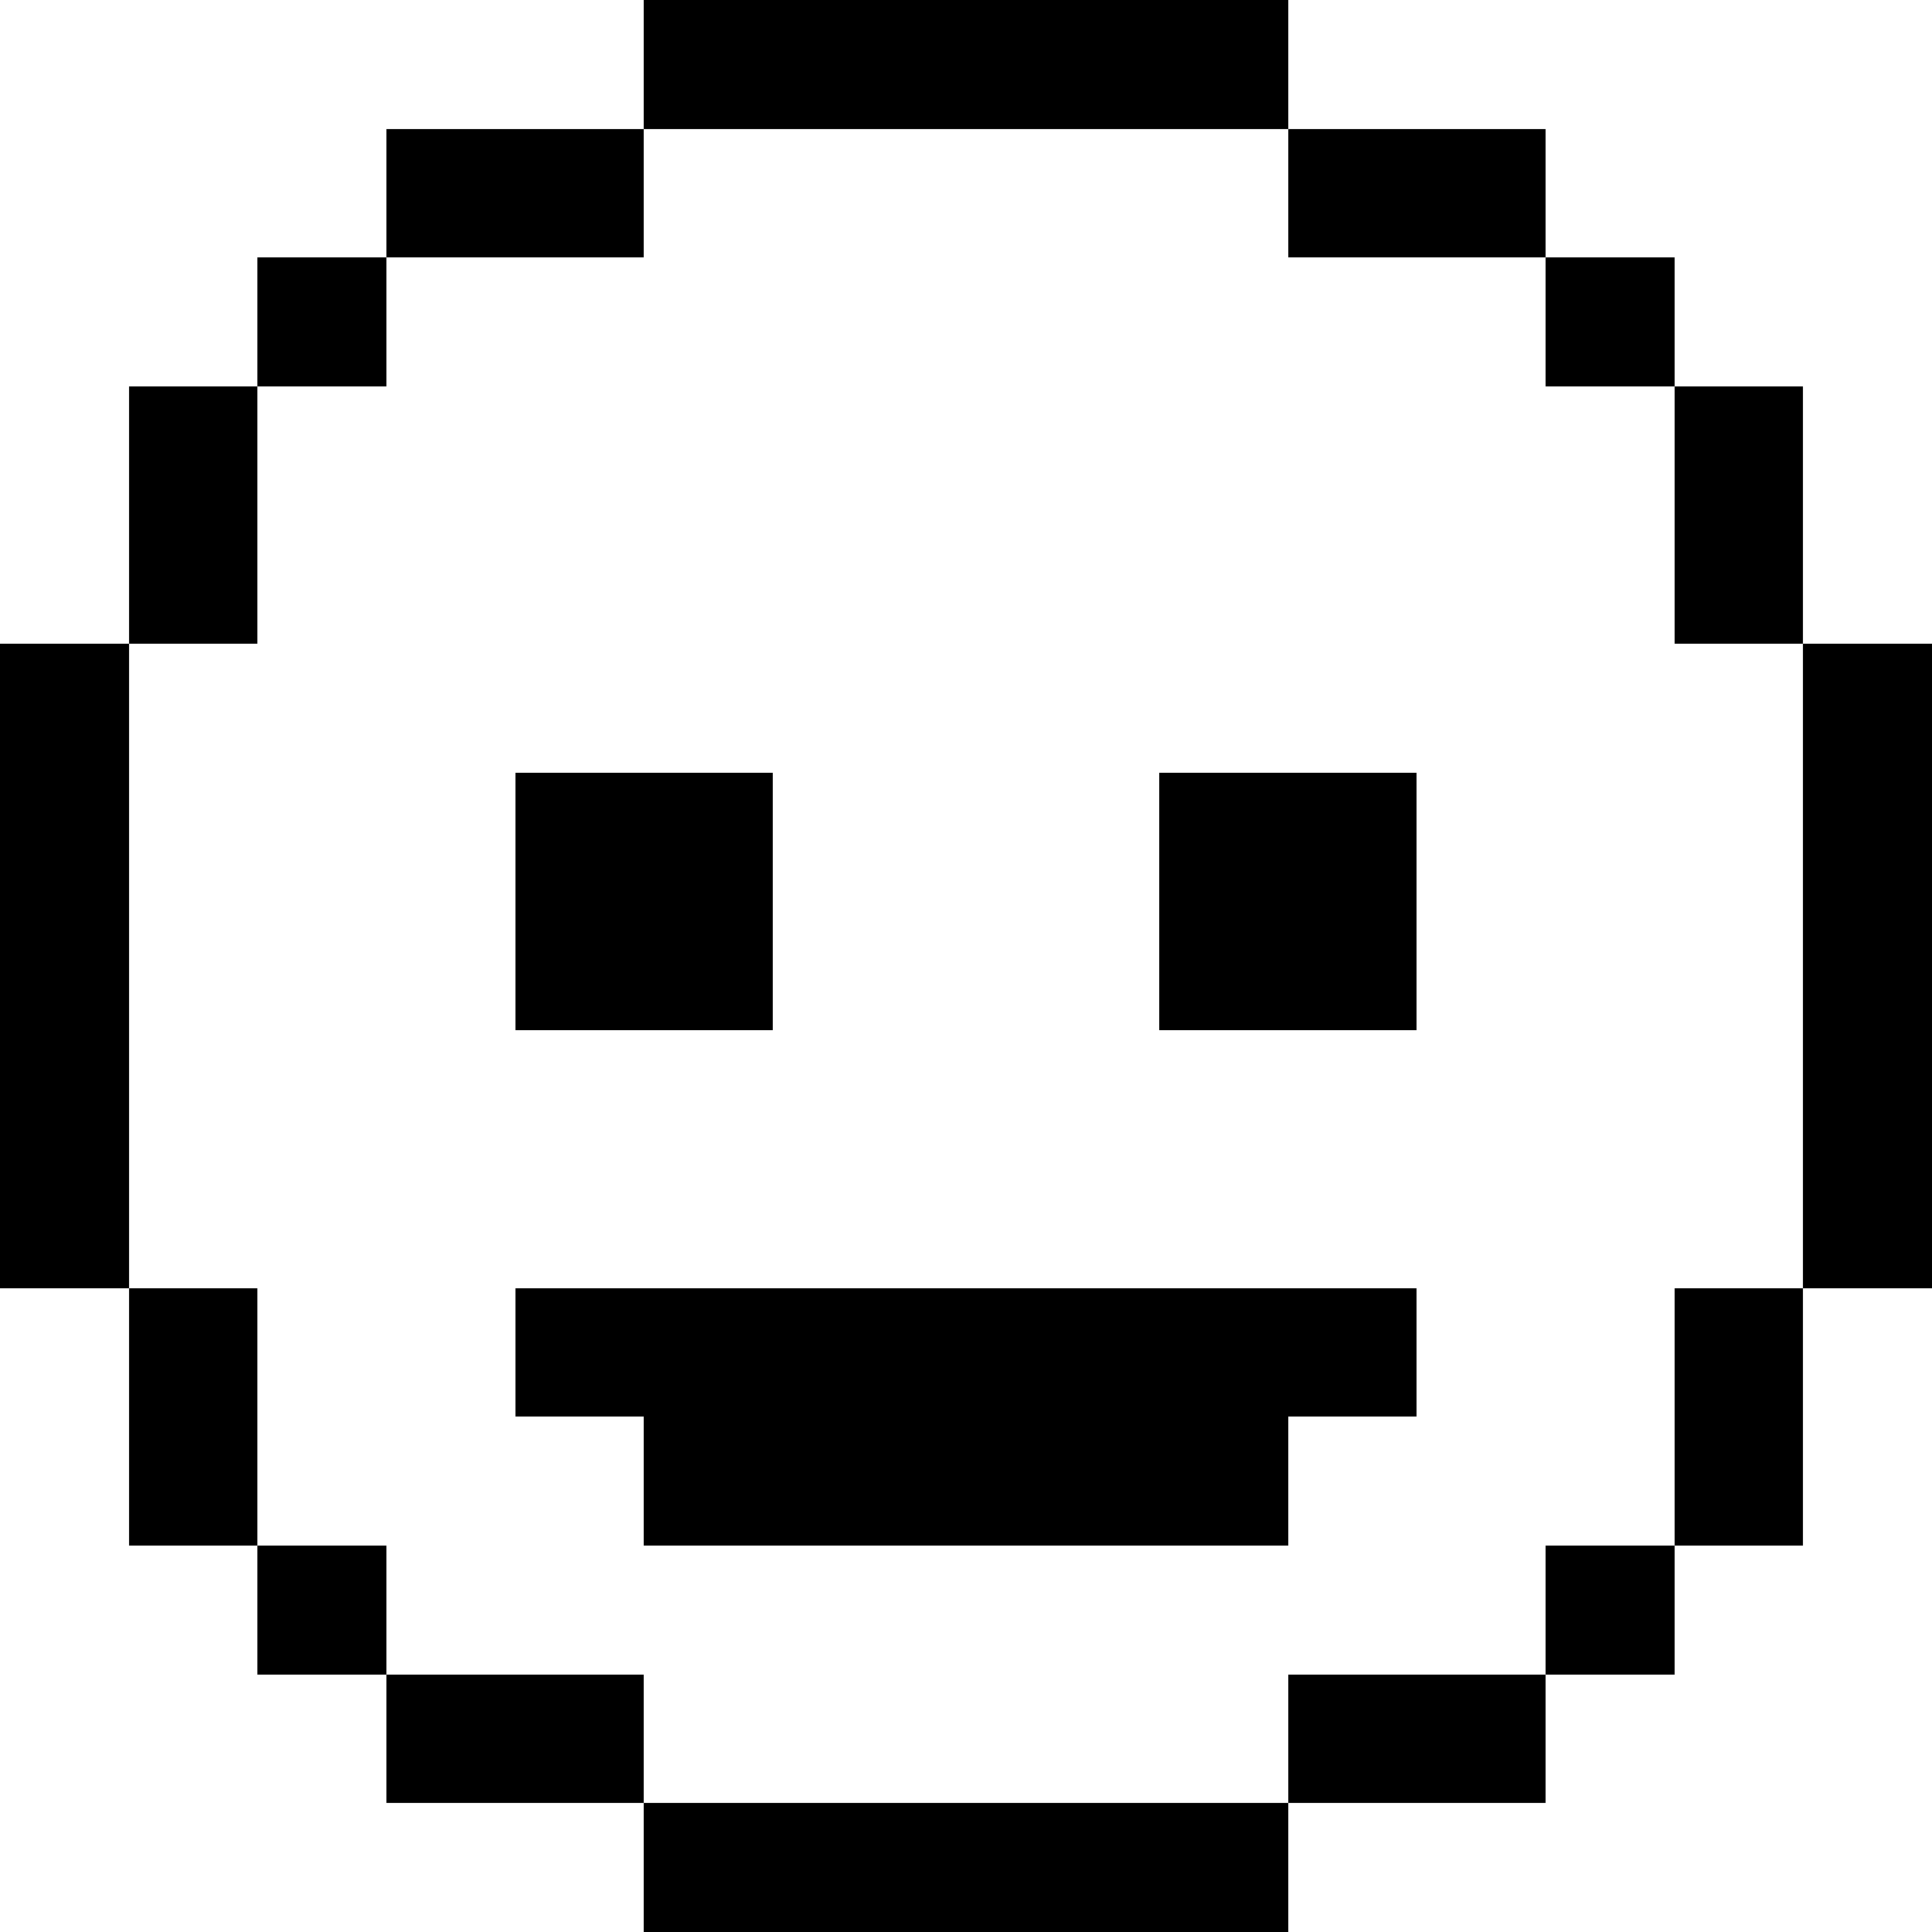 <svg
   xmlns="http://www.w3.org/2000/svg"
   shape-rendering="crispEdges"
   viewBox="0 -0.5 60 60">
  <g id="emoji">
    <path
       d="M 20 -0.5 L 20 0.5 L 20 1.5 L 20 2.5 L 20 3.5 L 40 3.5 L 40 2.5 L 40 1.5 L 40 0.5 L 40 -0.5 L 20 -0.5 z M 40 3.5 L 40 4.5 L 40 5.5 L 40 6.5 L 40 7.5 L 48 7.5 L 48 6.5 L 48 5.5 L 48 4.5 L 48 3.5 L 40 3.5 z M 48 7.5 L 48 8.5 L 48 9.5 L 48 10.5 L 48 11.5 L 52 11.5 L 52 10.5 L 52 9.5 L 52 8.5 L 52 7.5 L 48 7.5 z M 52 11.5 L 52 12.5 L 52 13.5 L 52 14.5 L 52 15.5 L 52 16.5 L 52 17.5 L 52 18.5 L 52 19.5 L 56 19.5 L 56 18.5 L 56 17.5 L 56 16.5 L 56 15.5 L 56 14.5 L 56 13.5 L 56 12.5 L 56 11.5 L 52 11.5 z M 56 19.5 L 56 20.5 L 56 21.5 L 56 22.5 L 56 23.5 L 56 24.5 L 56 25.5 L 56 26.5 L 56 27.5 L 56 28.5 L 56 29.5 L 56 30.5 L 56 31.5 L 56 32.5 L 56 33.5 L 56 34.5 L 56 35.5 L 56 36.5 L 56 37.5 L 56 38.5 L 56 39.5 L 60 39.5 L 60 38.5 L 60 37.5 L 60 36.5 L 60 35.5 L 60 34.5 L 60 33.5 L 60 32.5 L 60 31.5 L 60 30.5 L 60 29.5 L 60 28.5 L 60 27.5 L 60 26.5 L 60 25.5 L 60 24.5 L 60 23.5 L 60 22.5 L 60 21.5 L 60 20.5 L 60 19.5 L 56 19.5 z M 56 39.5 L 52 39.5 L 52 40.5 L 52 41.5 L 52 42.5 L 52 43.5 L 52 44.5 L 52 45.5 L 52 46.5 L 52 47.5 L 56 47.5 L 56 46.5 L 56 45.5 L 56 44.5 L 56 43.5 L 56 42.5 L 56 41.5 L 56 40.5 L 56 39.5 z M 52 47.5 L 48 47.5 L 48 48.5 L 48 49.5 L 48 50.5 L 48 51.5 L 52 51.5 L 52 50.5 L 52 49.5 L 52 48.5 L 52 47.5 z M 48 51.5 L 40 51.5 L 40 52.5 L 40 53.5 L 40 54.5 L 40 55.5 L 48 55.5 L 48 54.5 L 48 53.5 L 48 52.5 L 48 51.5 z M 40 55.5 L 20 55.5 L 20 56.5 L 20 57.5 L 20 58.5 L 20 59.5 L 40 59.5 L 40 58.5 L 40 57.5 L 40 56.5 L 40 55.5 z M 20 55.5 L 20 54.5 L 20 53.5 L 20 52.5 L 20 51.5 L 12 51.5 L 12 52.5 L 12 53.5 L 12 54.5 L 12 55.5 L 20 55.5 z M 12 51.5 L 12 50.5 L 12 49.5 L 12 48.5 L 12 47.5 L 8 47.5 L 8 48.5 L 8 49.5 L 8 50.5 L 8 51.5 L 12 51.5 z M 8 47.5 L 8 46.5 L 8 45.5 L 8 44.5 L 8 43.5 L 8 42.5 L 8 41.5 L 8 40.5 L 8 39.5 L 4 39.5 L 4 40.5 L 4 41.5 L 4 42.5 L 4 43.5 L 4 44.5 L 4 45.5 L 4 46.5 L 4 47.5 L 8 47.5 z M 4 39.5 L 4 38.5 L 4 37.5 L 4 36.5 L 4 35.5 L 4 34.5 L 4 33.5 L 4 32.5 L 4 31.5 L 4 30.5 L 4 29.5 L 4 28.5 L 4 27.5 L 4 26.5 L 4 25.5 L 4 24.5 L 4 23.5 L 4 22.5 L 4 21.5 L 4 20.5 L 4 19.5 L 0 19.5 L 0 20.5 L 0 21.5 L 0 22.5 L 0 23.5 L 0 24.5 L 0 25.5 L 0 26.5 L 0 27.5 L 0 28.5 L 0 29.5 L 0 30.5 L 0 31.5 L 0 32.5 L 0 33.5 L 0 34.5 L 0 35.5 L 0 36.5 L 0 37.5 L 0 38.5 L 0 39.5 L 4 39.5 z M 4 19.5 L 8 19.5 L 8 18.5 L 8 17.5 L 8 16.5 L 8 15.5 L 8 14.5 L 8 13.5 L 8 12.5 L 8 11.5 L 4 11.5 L 4 12.5 L 4 13.5 L 4 14.5 L 4 15.5 L 4 16.5 L 4 17.5 L 4 18.5 L 4 19.5 z M 8 11.5 L 12 11.5 L 12 10.5 L 12 9.5 L 12 8.5 L 12 7.5 L 8 7.5 L 8 8.5 L 8 9.5 L 8 10.5 L 8 11.5 z M 12 7.5 L 20 7.5 L 20 6.5 L 20 5.5 L 20 4.5 L 20 3.5 L 12 3.5 L 12 4.5 L 12 5.5 L 12 6.5 L 12 7.5 z M 16 23.5 L 16 24.5 L 16 25.5 L 16 26.5 L 16 27.5 L 16 28.5 L 16 29.5 L 16 30.5 L 16 31.5 L 24 31.5 L 24 30.5 L 24 29.5 L 24 28.5 L 24 27.5 L 24 26.5 L 24 25.5 L 24 24.5 L 24 23.5 L 16 23.5 z M 36 23.5 L 36 24.5 L 36 25.5 L 36 26.5 L 36 27.5 L 36 28.5 L 36 29.5 L 36 30.5 L 36 31.5 L 44 31.5 L 44 30.5 L 44 29.5 L 44 28.5 L 44 27.5 L 44 26.5 L 44 25.5 L 44 24.5 L 44 23.5 L 36 23.5 z M 16 39.5 L 16 40.5 L 16 41.5 L 16 42.5 L 16 43.5 L 20 43.5 L 20 44.5 L 20 45.5 L 20 46.5 L 20 47.5 L 40 47.5 L 40 46.5 L 40 45.5 L 40 44.5 L 40 43.5 L 44 43.5 L 44 42.5 L 44 41.5 L 44 40.5 L 44 39.5 L 16 39.5 z "
      />
  </g>
</svg>
